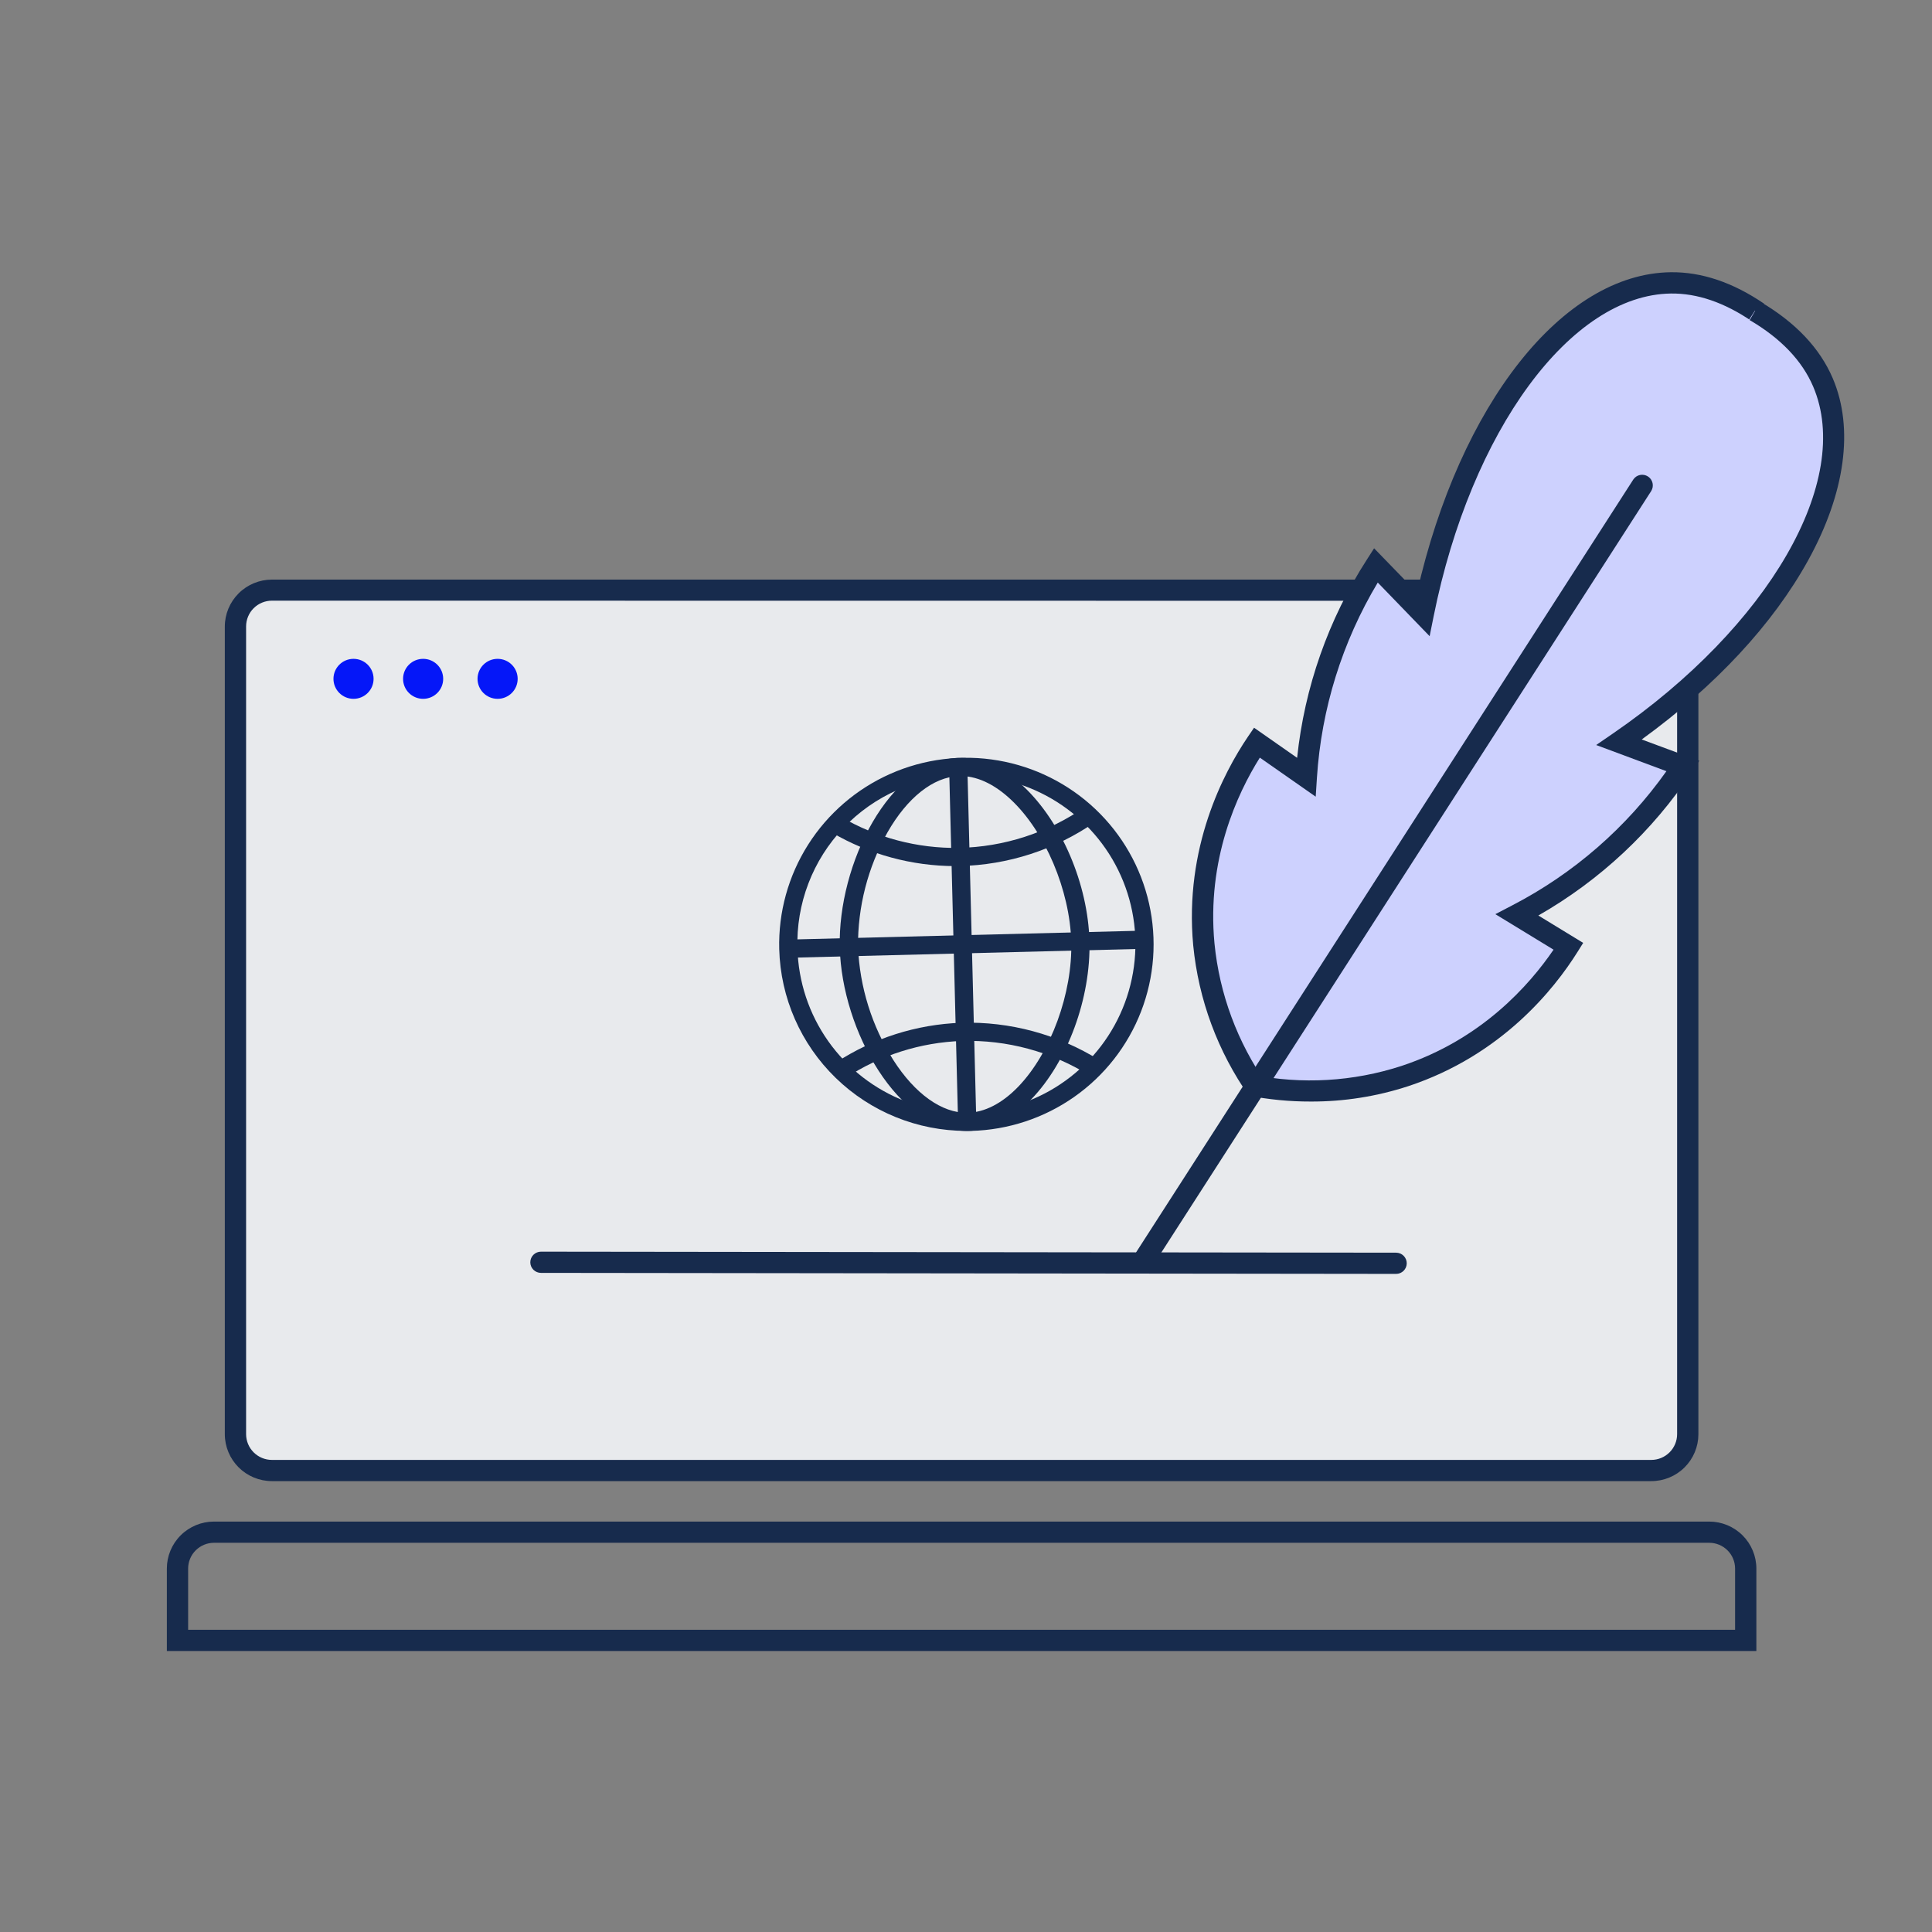 <svg width="140" height="140" viewBox="0 0 140 140" fill="none" xmlns="http://www.w3.org/2000/svg">
<rect x="0" y="0" width="140" height="140" fill="#808080" stroke="none"/>
<g clip-path="url(#clip0_252_9271)">
<path d="M119.658 42.758H19.706C18.246 42.758 17.062 43.937 17.062 45.392V103.927C17.062 105.382 18.246 106.562 19.706 106.562H119.658C121.118 106.562 122.301 105.382 122.301 103.927V45.392C122.301 43.937 121.118 42.758 119.658 42.758Z" fill="#E8EAED"/>
<path d="M119.658 107.328H19.706C18.8 107.328 17.932 106.969 17.292 106.331C16.652 105.693 16.292 104.828 16.291 103.925V45.403C16.292 44.501 16.652 43.636 17.292 42.998C17.932 42.359 18.8 42.001 19.706 42H119.658C120.563 42.001 121.431 42.359 122.072 42.998C122.712 43.636 123.072 44.501 123.072 45.403V103.936C123.069 104.837 122.708 105.699 122.068 106.335C121.428 106.971 120.562 107.328 119.658 107.328ZM19.706 43.526C19.209 43.527 18.733 43.723 18.382 44.073C18.031 44.423 17.834 44.898 17.833 45.392V103.925C17.834 104.42 18.031 104.894 18.382 105.244C18.733 105.594 19.209 105.791 19.706 105.791H119.658C120.154 105.791 120.63 105.594 120.981 105.244C121.332 104.894 121.53 104.42 121.53 103.925V45.403C121.53 44.908 121.332 44.434 120.981 44.084C120.63 43.734 120.154 43.538 119.658 43.537L19.706 43.526Z" fill="#172B4D"/>
<path d="M25.617 50.64C26.42 50.64 27.071 49.991 27.071 49.191C27.071 48.39 26.42 47.742 25.617 47.742C24.815 47.742 24.164 48.39 24.164 49.191C24.164 49.991 24.815 50.64 25.617 50.64Z" fill="#0517F8"/>
<path d="M30.662 50.64C31.464 50.64 32.115 49.991 32.115 49.191C32.115 48.39 31.464 47.742 30.662 47.742C29.859 47.742 29.208 48.39 29.208 49.191C29.208 49.991 29.859 50.64 30.662 50.64Z" fill="#0517F8"/>
<path d="M36.058 50.64C36.861 50.64 37.512 49.991 37.512 49.191C37.512 48.39 36.861 47.742 36.058 47.742C35.255 47.742 34.604 48.39 34.604 49.191C34.604 49.991 35.255 50.64 36.058 50.64Z" fill="#0517F8"/>
<path d="M127.273 119.637H12.091V113.662C12.091 112.76 12.451 111.895 13.092 111.257C13.732 110.619 14.6 110.26 15.505 110.259H123.859C124.764 110.26 125.632 110.619 126.272 111.257C126.912 111.895 127.272 112.76 127.273 113.662V119.637ZM13.633 118.1H125.731V113.662C125.73 113.168 125.533 112.693 125.182 112.344C124.831 111.994 124.355 111.797 123.859 111.796H15.505C15.009 111.797 14.533 111.994 14.182 112.344C13.831 112.693 13.633 113.168 13.633 113.662V118.1Z" fill="#172B4D"/>
<path d="M70.021 81.95C66.485 81.948 63.09 80.57 60.558 78.109C58.026 75.649 56.558 72.3 56.466 68.777C56.397 66.103 57.126 63.469 58.559 61.208C59.993 58.947 62.067 57.161 64.519 56.075C66.971 54.989 69.691 54.652 72.335 55.107C74.979 55.562 77.429 56.788 79.374 58.63C81.319 60.473 82.672 62.849 83.262 65.458C83.852 68.067 83.653 70.792 82.689 73.288C81.725 75.784 80.041 77.94 77.848 79.481C75.656 81.023 73.054 81.882 70.371 81.95H70.021ZM57.787 68.731C57.849 71.144 58.627 73.485 60.024 75.458C61.42 77.43 63.372 78.946 65.633 79.813C67.893 80.68 70.361 80.859 72.724 80.328C75.087 79.797 77.238 78.579 78.907 76.83C80.576 75.08 81.686 72.876 82.098 70.497C82.511 68.118 82.206 65.671 81.223 63.464C80.24 61.258 78.622 59.392 76.575 58.102C74.528 56.811 72.143 56.155 69.722 56.216C68.11 56.245 66.52 56.593 65.045 57.24C63.57 57.887 62.238 58.82 61.128 59.985C60.017 61.149 59.15 62.522 58.577 64.023C58.003 65.525 57.735 67.125 57.787 68.731Z" fill="#172B4D"/>
<path d="M70.032 81.952C65.124 81.952 61.001 74.707 60.853 68.654C60.704 62.581 64.488 55.101 69.415 54.921C71.014 54.864 72.66 55.58 74.16 56.98C76.918 59.565 78.841 64.072 78.946 68.2C79.052 72.327 77.36 76.933 74.735 79.654C73.307 81.136 71.704 81.93 70.109 81.952H70.032ZM62.175 68.621C62.297 71.529 63.179 74.354 64.735 76.817C66.303 79.269 68.259 80.664 70.089 80.635C71.334 80.618 72.614 79.963 73.792 78.74C76.142 76.297 77.73 71.969 77.627 68.237C77.523 64.504 75.733 60.265 73.254 57.942C72.017 56.783 70.708 56.185 69.464 56.24C67.629 56.306 65.75 57.793 64.309 60.318C62.885 62.854 62.149 65.717 62.175 68.623V68.621Z" fill="#172B4D"/>
<path d="M61.292 78.099L60.565 77.001C63.27 75.228 66.413 74.229 69.649 74.114C73.179 74.009 76.661 74.949 79.655 76.815L78.953 77.93C76.183 76.207 72.965 75.337 69.702 75.432C66.706 75.536 63.797 76.458 61.292 78.099Z" fill="#172B4D"/>
<path d="M69.217 62.761C66.076 62.757 62.992 61.919 60.283 60.333L60.944 59.196C63.526 60.709 66.475 61.486 69.47 61.442C72.744 61.379 75.925 60.349 78.612 58.482L79.371 59.56C76.474 61.573 73.043 62.686 69.512 62.759L69.217 62.761Z" fill="#172B4D"/>
<path d="M70.098 55.567L68.777 55.6L69.426 81.313L70.747 81.28L70.098 55.567Z" fill="#172B4D"/>
<path d="M82.919 67.436L57.112 68.087L57.145 69.404L82.952 68.753L82.919 67.436Z" fill="#172B4D"/>
<path d="M39.199 91.47L101.167 91.543L39.199 91.47Z" fill="white"/>
<path d="M101.167 92.311L39.199 92.238C38.995 92.238 38.799 92.157 38.654 92.013C38.509 91.869 38.428 91.674 38.428 91.47C38.428 91.266 38.509 91.071 38.654 90.927C38.799 90.782 38.995 90.701 39.199 90.701L101.167 90.774C101.371 90.774 101.567 90.855 101.712 90.999C101.856 91.143 101.938 91.339 101.938 91.542C101.938 91.746 101.856 91.942 101.712 92.086C101.567 92.23 101.371 92.311 101.167 92.311Z" fill="#172B4D"/>
<path d="M91.15 78.993C88.957 75.875 87.607 72.242 87.232 68.449C86.525 60.953 89.97 55.441 91.077 53.823L94.653 56.323C95.004 50.863 96.742 45.582 99.701 40.98C100.848 42.155 101.993 43.336 103.138 44.522C106.028 30.131 113.625 20.591 121.079 20.499C122.578 20.481 124.75 20.83 127.395 22.646" fill="#CDD1FE"/>
<path d="M90.517 79.434C88.246 76.203 86.85 72.44 86.465 68.51C85.804 61.412 88.67 55.984 90.433 53.38L90.874 52.734L93.994 54.915C94.532 49.797 96.263 44.877 99.049 40.55L99.573 39.732L102.682 42.937C105.79 29.295 113.231 19.824 121.068 19.727C123.304 19.699 125.581 20.468 127.836 22.009L126.954 23.283C124.97 21.925 122.986 21.244 121.081 21.27C113.824 21.361 106.593 31.191 103.886 44.663L103.597 46.101L99.838 42.214C97.262 46.512 95.75 51.363 95.429 56.363L95.341 57.73L91.293 54.901C89.646 57.525 87.433 62.293 88.006 68.367C88.368 72.031 89.671 75.539 91.789 78.55L90.517 79.434Z" fill="#172B4D"/>
<path d="M90.579 78.614C94.321 79.368 98.194 79.14 101.822 77.953C108.972 75.589 112.625 70.221 113.67 68.554L109.944 66.284C112.76 64.82 115.345 62.949 117.616 60.733C119.243 59.145 120.696 57.389 121.952 55.495L117.323 53.773C129.419 45.461 135.036 34.593 132.093 27.695C131.496 26.295 130.222 24.297 127.17 22.512" fill="#CDD1FE"/>
<path d="M94.988 79.822C93.455 79.826 91.926 79.678 90.422 79.381L90.724 77.869C94.333 78.598 98.069 78.381 101.569 77.238C107.36 75.323 110.828 71.381 112.576 68.817L108.359 66.244L109.573 65.611C114.024 63.308 117.858 59.972 120.755 55.883L115.665 53.987L116.888 53.147C128.193 45.38 134.293 34.807 131.39 28.014C130.59 26.136 129.04 24.514 126.787 23.195L127.567 21.872C130.111 23.363 131.877 25.228 132.81 27.417C134.353 31.037 133.72 35.717 131.028 40.598C128.471 45.228 124.318 49.703 118.965 53.585L123.132 55.129L122.594 55.94C119.75 60.228 115.942 63.79 111.474 66.341L114.723 68.325L114.309 68.987C112.638 71.656 108.822 76.469 102.051 78.707C99.772 79.453 97.387 79.83 94.988 79.822Z" fill="#172B4D"/>
<path d="M119 35.159L82.812 91.42L119 35.159Z" fill="white"/>
<path d="M82.812 92.192C82.674 92.191 82.538 92.153 82.419 92.082C82.3 92.011 82.203 91.91 82.136 91.788C82.07 91.666 82.038 91.529 82.043 91.391C82.047 91.253 82.089 91.118 82.164 91.001L118.357 34.745C118.469 34.577 118.643 34.46 118.84 34.419C119.038 34.378 119.244 34.416 119.414 34.525C119.584 34.634 119.705 34.806 119.75 35.003C119.795 35.199 119.761 35.406 119.655 35.578L83.462 91.837C83.392 91.946 83.296 92.035 83.182 92.097C83.069 92.159 82.942 92.192 82.812 92.192Z" fill="#172B4D"/>
</g>
<defs>
<clipPath id="clip0_252_9271">
<rect width="127.273" height="100.333" fill="white" transform="translate(6.364 19.727)"/>
</clipPath>
</defs>
</svg>
